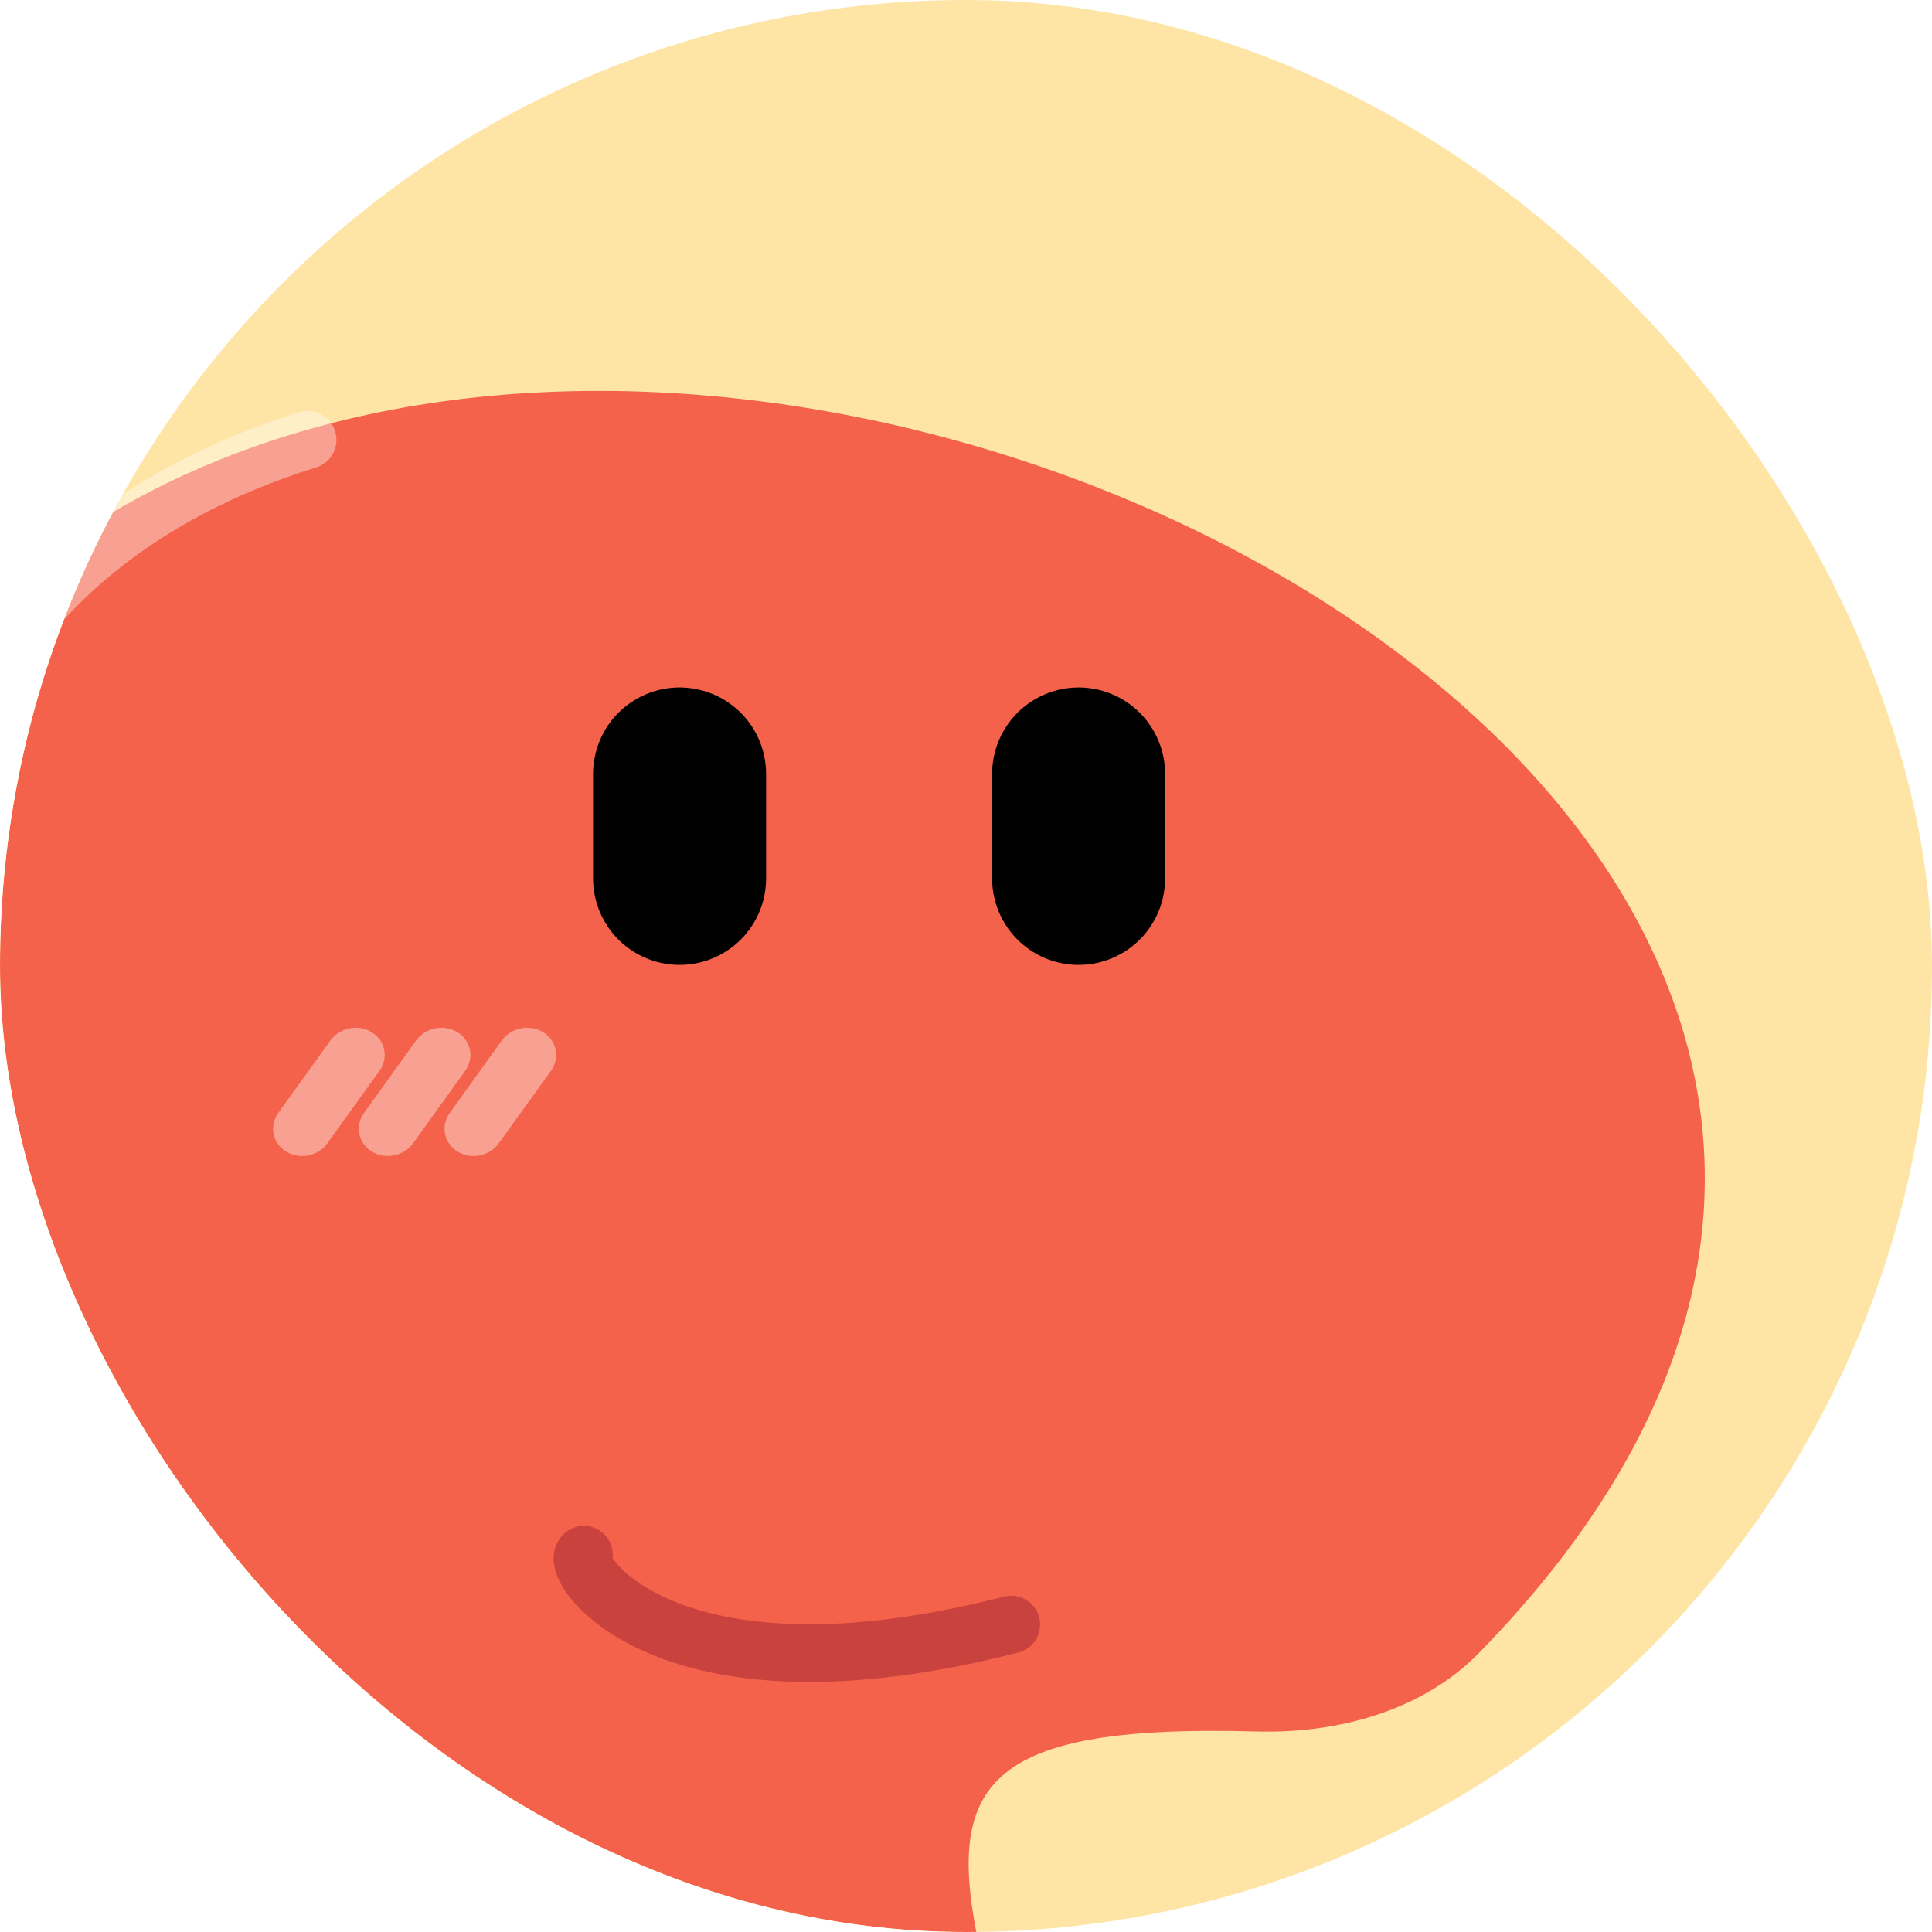<svg width="67" height="67" viewBox="0 0 67 67" fill="none" xmlns="http://www.w3.org/2000/svg">
<g clip-path="url(#clip0_312_3734)">
<rect width="67" height="67" rx="33.5" fill="#FDC63C" fill-opacity="0.46"/>
<g filter="url(#filter0_d_312_3734)">
<path fill-rule="evenodd" clip-rule="evenodd" d="M6.406 96.713C6.906 96.713 7.315 96.659 7.642 96.554C7.313 96.66 6.91 96.713 6.406 96.713ZM40.299 96.721C40.977 96.722 41.715 96.568 42.336 96.355C44.173 95.725 41.887 95.66 40.299 96.721Z" fill="#F4624B"/>
<path d="M6.406 96.713C6.906 96.713 7.315 96.659 7.642 96.554C9.944 95.811 8.176 92.488 5.204 86.903C-0.849 75.53 -16.027 56.699 -7.857 29.254C4.532 -12.359 83.97 19.846 51.297 53.316C49.363 55.298 46.454 56.126 43.57 56.046C23.866 55.501 39.242 65.157 40.299 96.721L6.406 96.713Z" fill="#F4624B"/>
</g>
<line x1="23.567" y1="26.841" x2="23.567" y2="30.462" stroke="black" stroke-width="6" stroke-linecap="round"/>
<line x1="37.405" y1="26.841" x2="37.405" y2="30.462" stroke="black" stroke-width="6" stroke-linecap="round"/>
<line x1="1" y1="-1" x2="4.092" y2="-1" transform="matrix(-0.584 0.812 -0.851 -0.526 12.041 35.272)" stroke="white" stroke-opacity="0.4" stroke-width="2" stroke-linecap="round"/>
<path d="M10.667 15.254C-1.558 19.069 -2.488 28.747 -2.488 28.747" stroke="white" stroke-opacity="0.4" stroke-width="2" stroke-linecap="round"/>
<line x1="1" y1="-1" x2="4.092" y2="-1" transform="matrix(-0.584 0.812 -0.851 -0.526 15.014 35.272)" stroke="white" stroke-opacity="0.4" stroke-width="2" stroke-linecap="round"/>
<line x1="1" y1="-1" x2="4.092" y2="-1" transform="matrix(-0.584 0.812 -0.851 -0.526 17.987 35.272)" stroke="white" stroke-opacity="0.4" stroke-width="2" stroke-linecap="round"/>
<path d="M35.069 56.338C22.949 59.443 19.724 54.281 20.25 53.914" stroke="#BE3A3A" stroke-opacity="0.77" stroke-width="2" stroke-linecap="round"/>
</g>
<defs>
<filter id="filter0_d_312_3734" x="-14.218" y="9.557" width="77.339" height="95.165" filterUnits="userSpaceOnUse" color-interpolation-filters="sRGB">
<feFlood flood-opacity="0" result="BackgroundImageFix"/>
<feColorMatrix in="SourceAlpha" type="matrix" values="0 0 0 0 0 0 0 0 0 0 0 0 0 0 0 0 0 0 127 0" result="hardAlpha"/>
<feOffset dy="4"/>
<feGaussianBlur stdDeviation="2"/>
<feComposite in2="hardAlpha" operator="out"/>
<feColorMatrix type="matrix" values="0 0 0 0 0 0 0 0 0 0 0 0 0 0 0 0 0 0 0.25 0"/>
<feBlend mode="normal" in2="BackgroundImageFix" result="effect1_dropShadow_312_3734"/>
<feBlend mode="normal" in="SourceGraphic" in2="effect1_dropShadow_312_3734" result="shape"/>
</filter>
<clipPath id="clip0_312_3734">
<rect width="67" height="67" rx="33.5" fill="white"/>
</clipPath>
</defs>
</svg>
